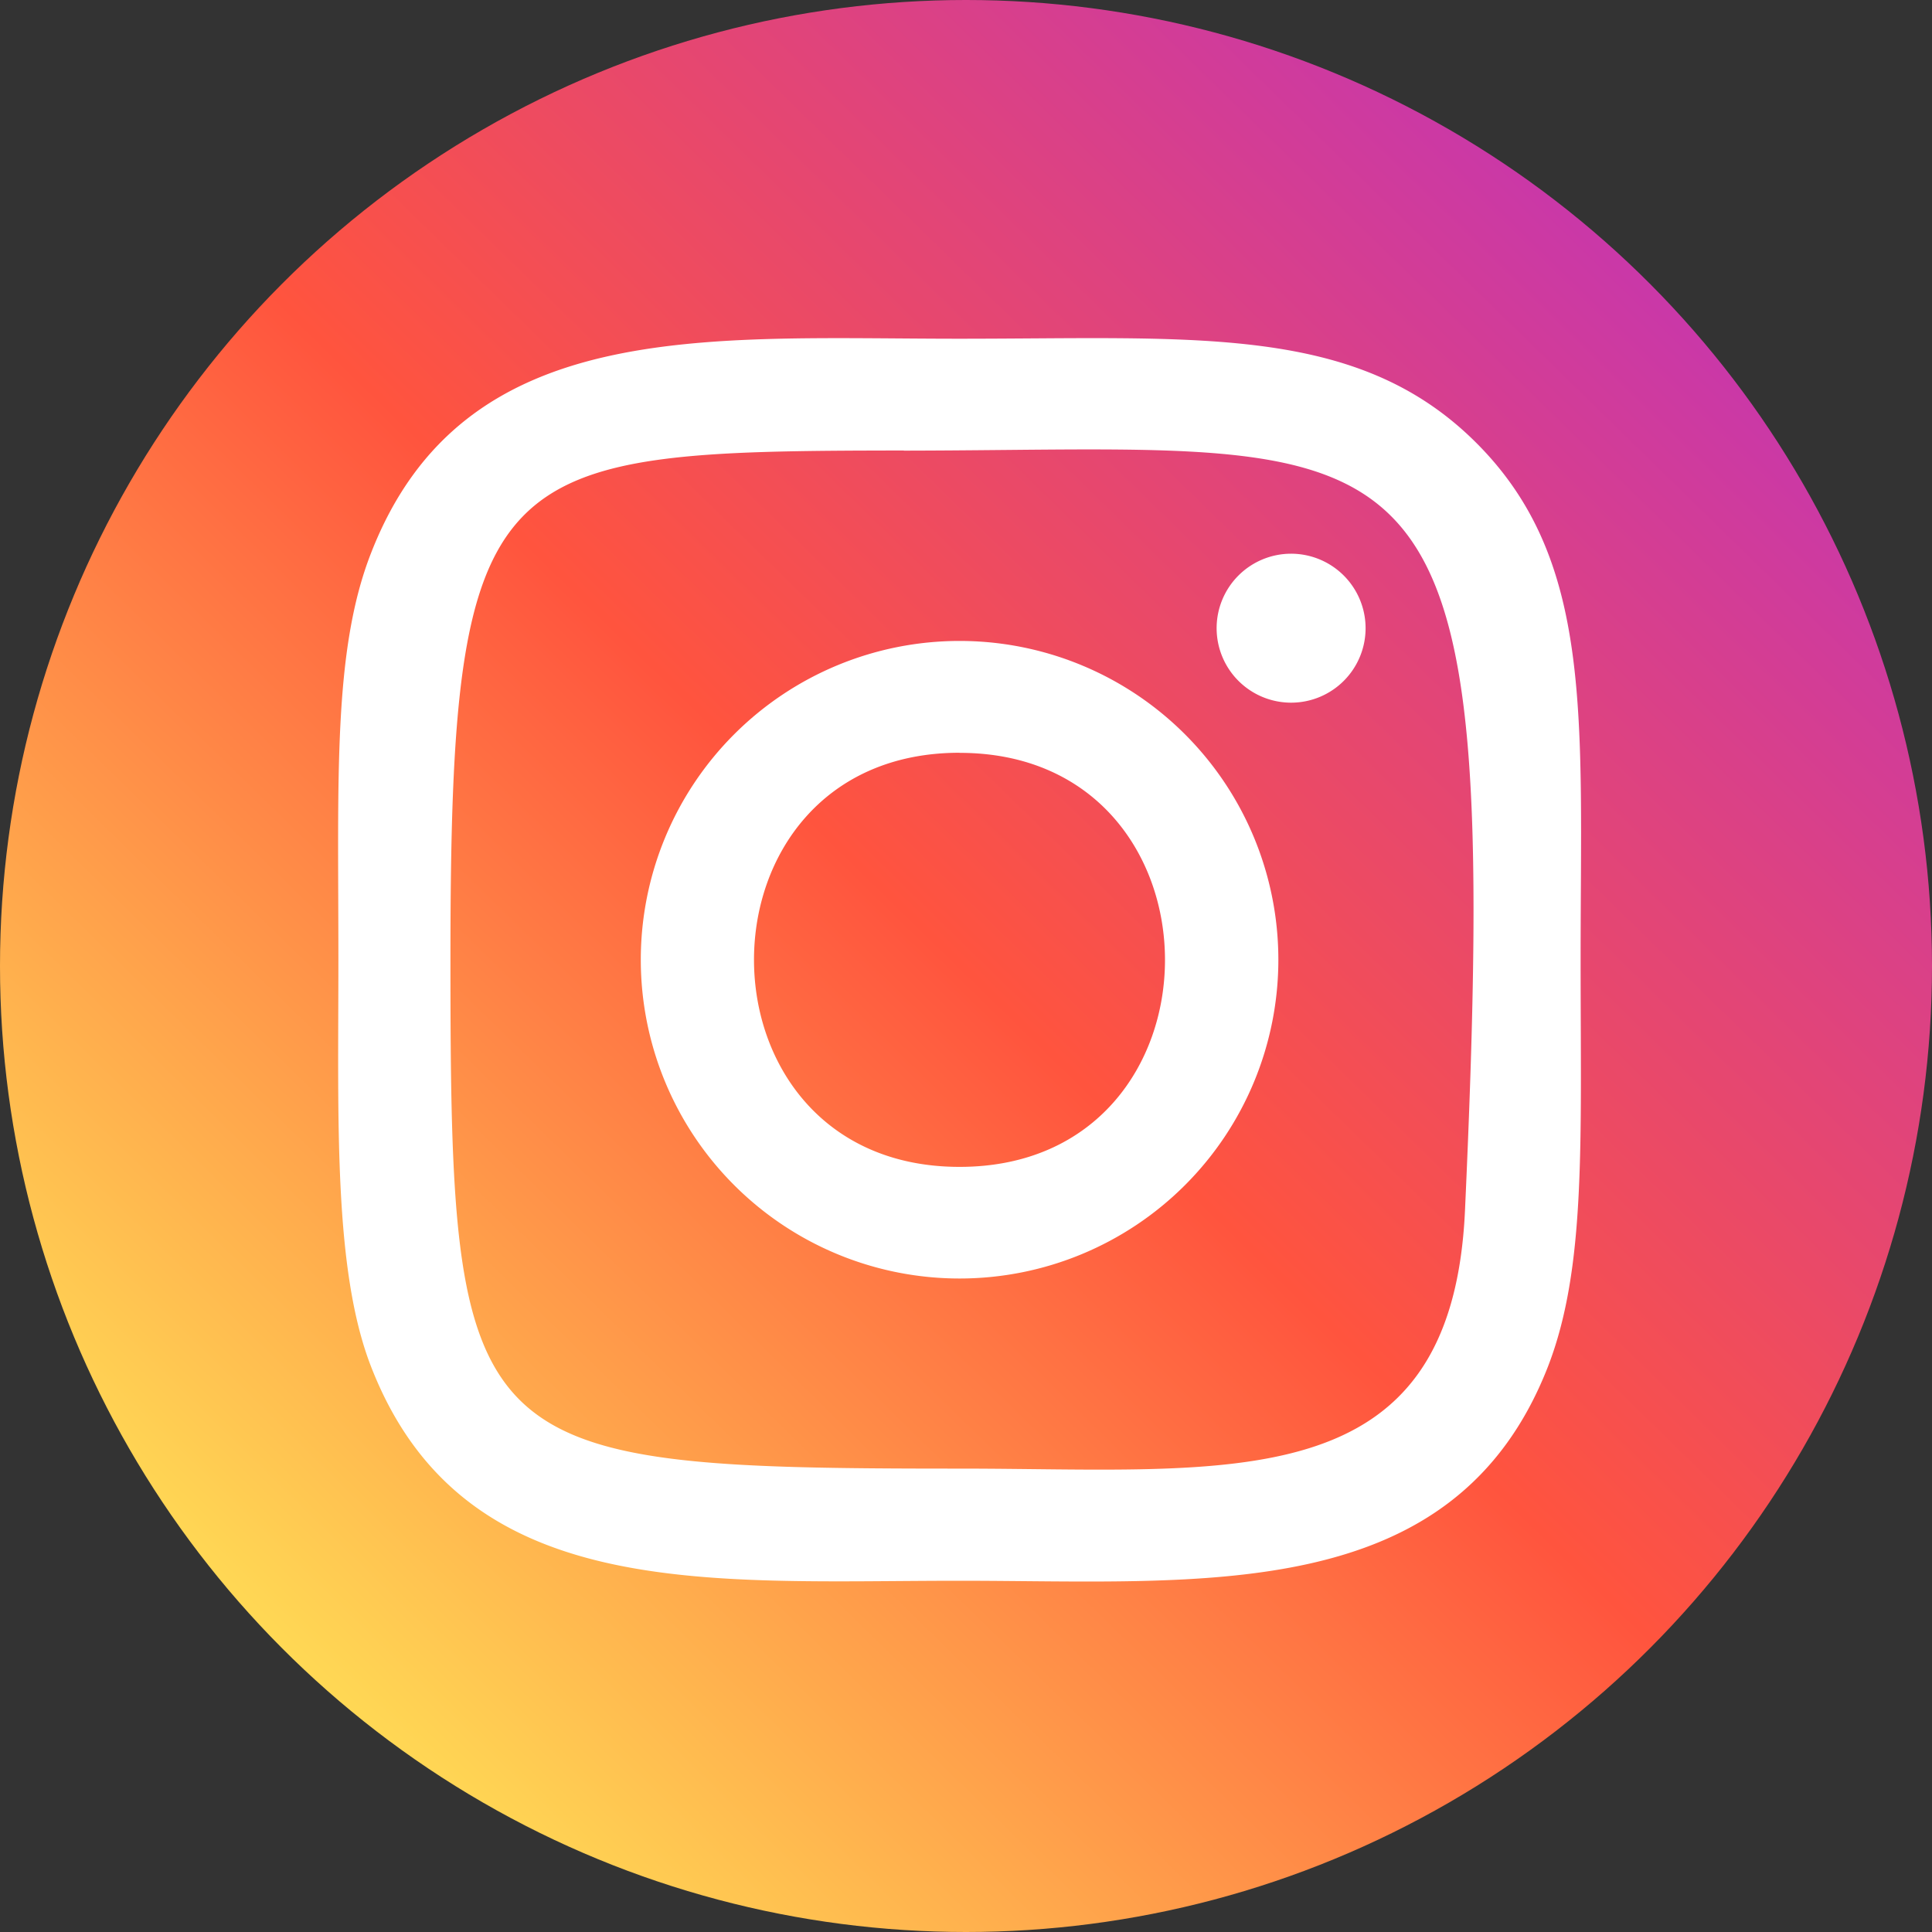 <svg xmlns="http://www.w3.org/2000/svg" xmlns:xlink="http://www.w3.org/1999/xlink" width="40" height="40" viewBox="0 0 40 40">
  <rect x="0" y="0" width="40" height="40" fill="#333333" stroke="none"/>
  <defs>
    <linearGradient id="linear-gradient" x1="0.15" y1="0.876" x2="0.865" y2="0.143" gradientUnits="objectBoundingBox">
      <stop offset="0" stop-color="#fd5"/>
      <stop offset="0.5" stop-color="#ff543e"/>
      <stop offset="1" stop-color="#c837ab"/>
    </linearGradient>
  </defs>
  <g id="Group_6301" data-name="Group 6301" transform="translate(-130 -218)">
    <g id="Group_4993" data-name="Group 4993" transform="translate(130 218)">
      <circle id="Ellipse_365" data-name="Ellipse 365" cx="20" cy="20" r="20" fill="url(#linear-gradient)"/>
    </g>
    <path id="Path_16616" data-name="Path 16616" d="M16,3.143c-5.269,0-10.273-.469-12.184,4.435C3.024,9.6,3.139,12.234,3.139,16c0,3.305-.106,6.411.675,8.421C5.721,29.328,10.765,28.858,16,28.858c5.046,0,10.249.525,12.183-4.437.791-2.046.675-4.637.675-8.421,0-5.023.277-8.266-2.159-10.7-2.467-2.466-5.8-2.157-10.7-2.157ZM14.846,5.46c10.992-.017,12.391-1.239,11.618,15.732-.274,6-4.846,5.344-10.465,5.344-10.246,0-10.54-.293-10.54-10.541,0-10.366.813-10.529,9.387-10.538Zm8.017,2.134a1.542,1.542,0,1,0,1.543,1.542A1.543,1.543,0,0,0,22.862,7.594ZM16,9.4A6.6,6.6,0,1,0,22.6,16,6.6,6.6,0,0,0,16,9.4Zm0,2.317c5.667,0,5.674,8.572,0,8.572S10.324,11.715,16,11.715Z" transform="translate(133.867 221.87)" fill="#fff"/>
  </g>
</svg>
